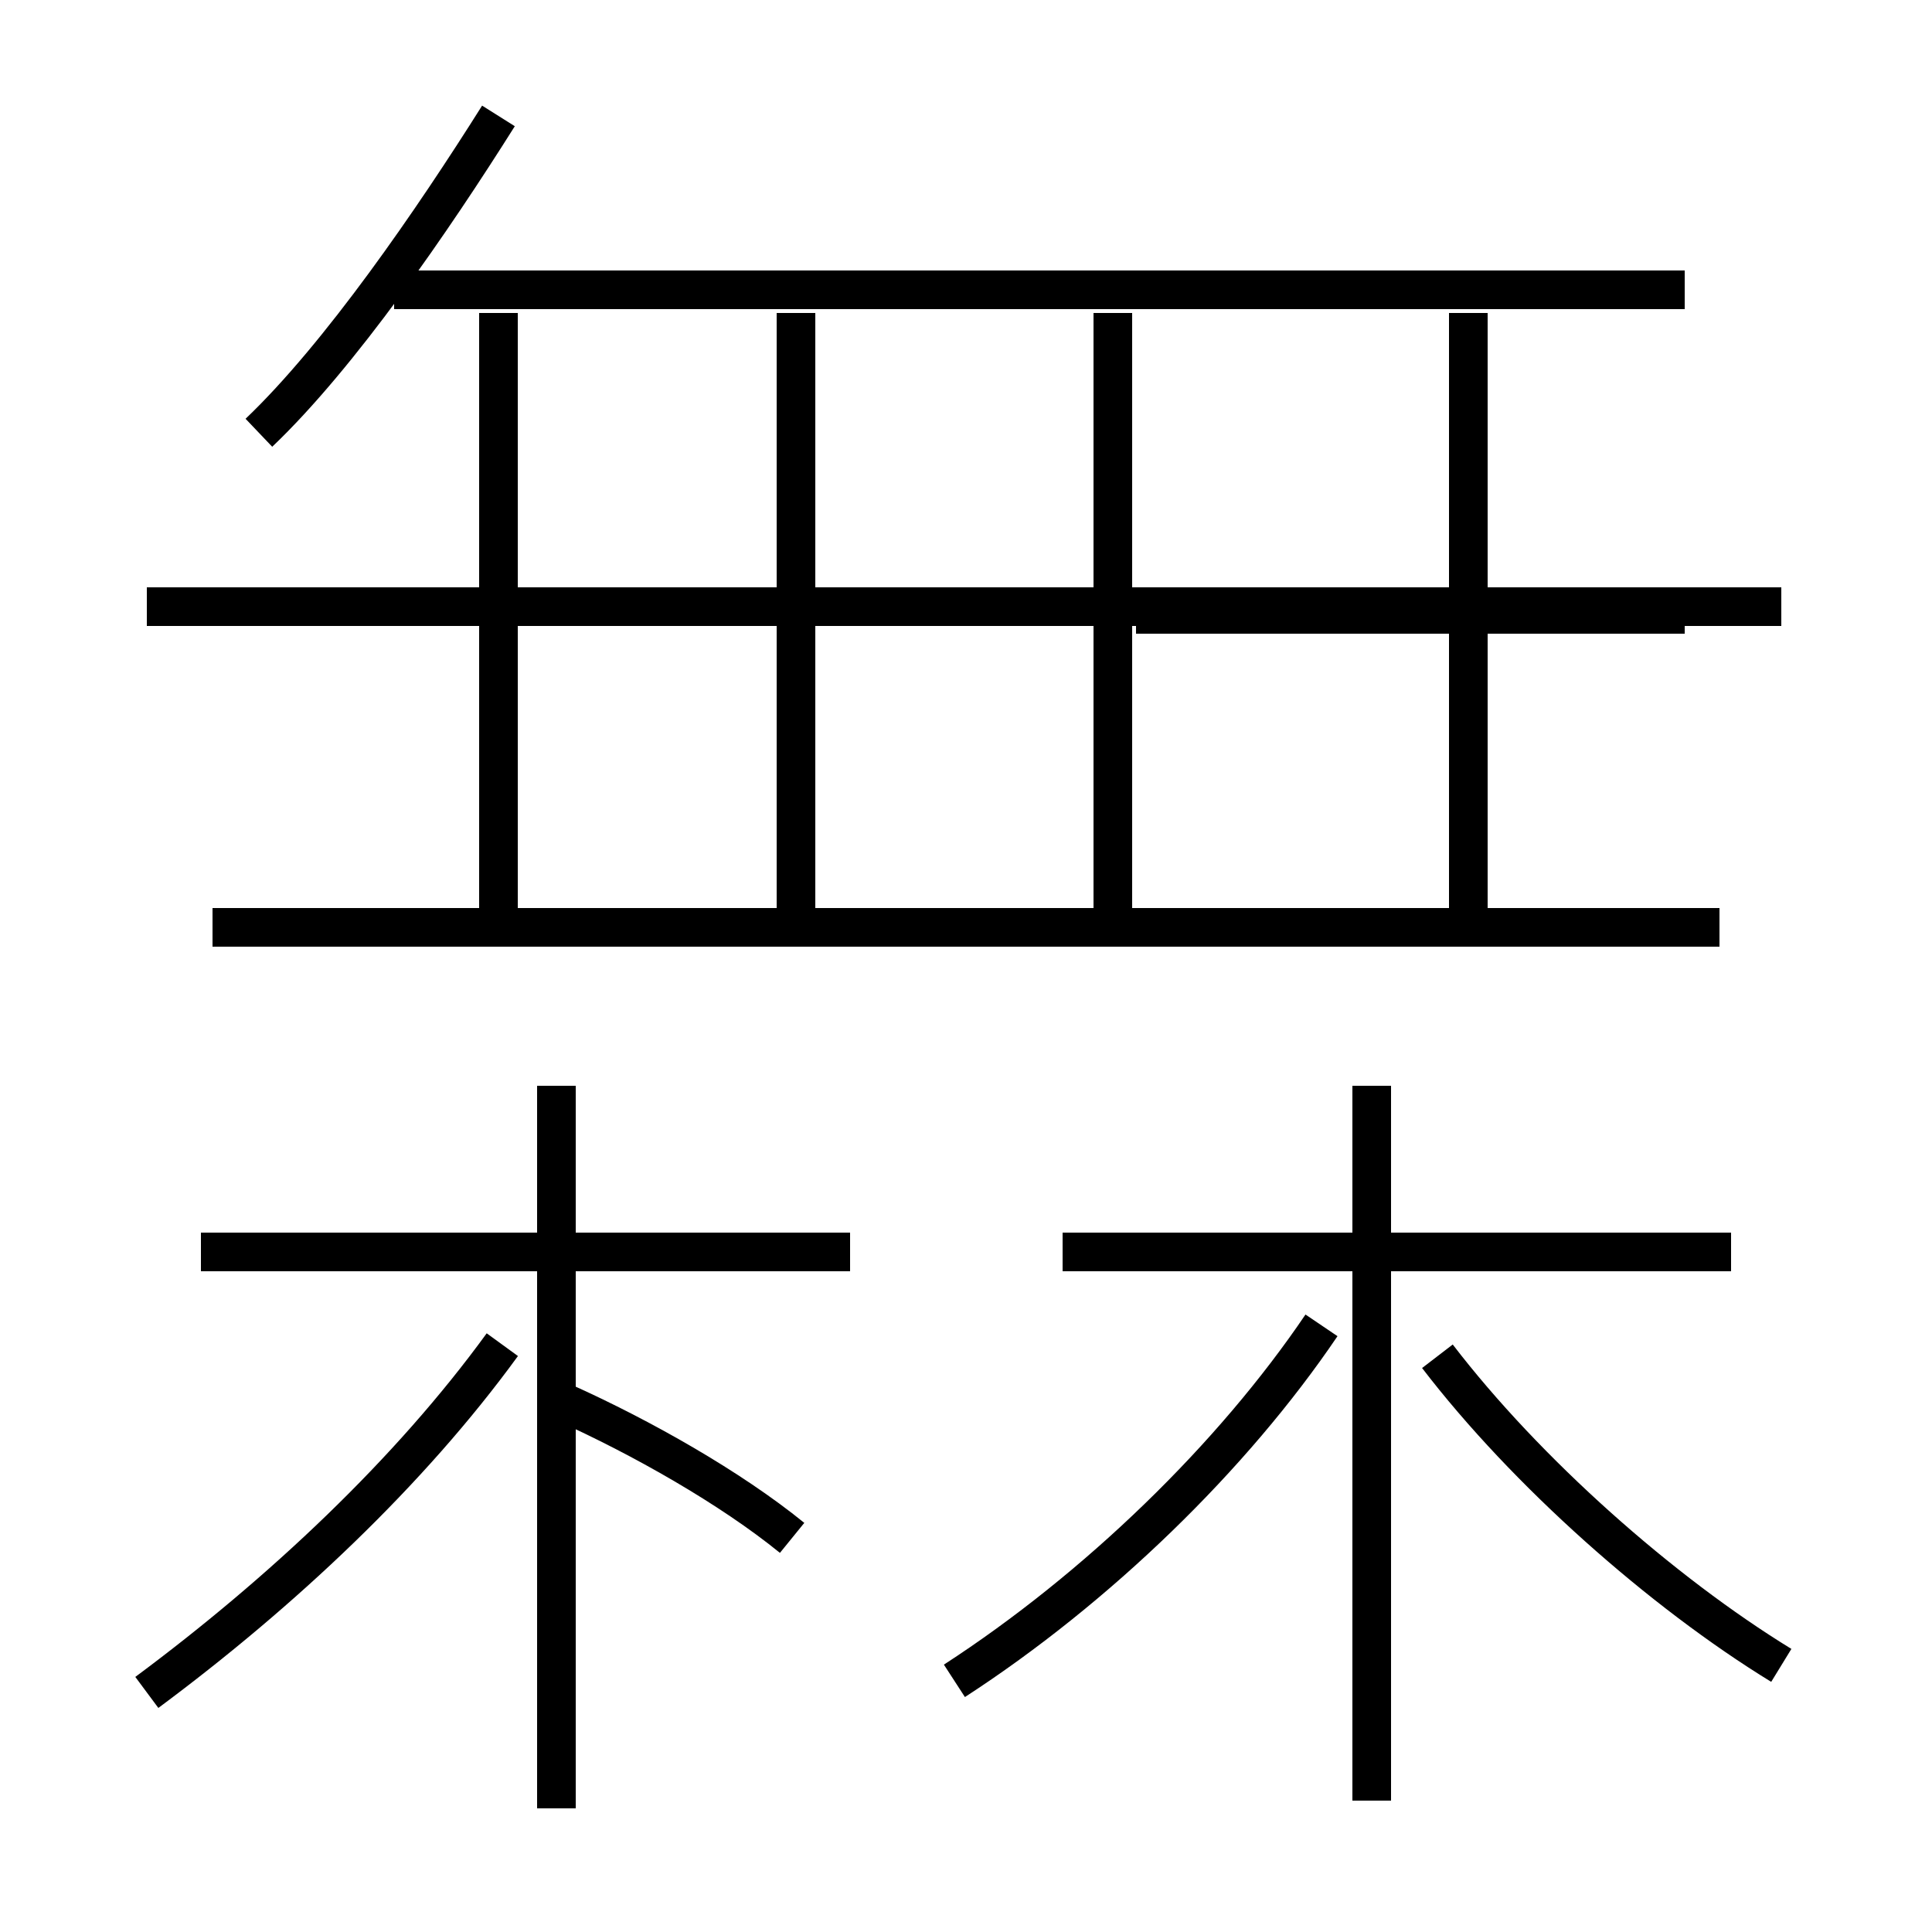 <?xml version='1.0' encoding='utf8'?>
<svg viewBox="0.0 -6.0 50.0 50.0" version="1.1" xmlns="http://www.w3.org/2000/svg">
<rect x="0.0" y="-6.0" width="50.0" height="50.0" fill="#808080" stroke="none"/>
<rect x="-1000" y="-1000" width="2000" height="2000" stroke="white" fill="white"/>
<g style="fill:white;stroke:#000000;  stroke-width:1">
<path d="M 3.8 -0.2 C 7.3 -2.8 10.6 -5.9 13.0 -9.2 M 14.4 2.8 L 14.4 -15.9 M 20.5 -4.2 C 18.9 -5.5 16.6 -6.8 14.6 -7.7 M 22.0 -11.6 L 5.2 -11.6 M 24.7 -0.5 C 28.4 -2.9 31.9 -6.3 34.2 -9.7 M 44.8 -11.6 L 27.5 -11.6 M 46.1 -0.9 C 43.0 -2.8 39.5 -5.9 37.2 -8.9 M 44.5 -20.0 L 5.5 -20.0 M 35.5 2.6 L 35.5 -15.9 M 12.9 -20.1 L 12.9 -35.9 M 6.7 -32.8 C 8.8 -34.8 11.2 -38.3 12.9 -41.0 M 28.8 -20.1 L 28.8 -35.9 M 46.1 -28.3 L 3.8 -28.3 M 20.6 -20.1 L 20.6 -35.9 M 38.0 -20.1 L 38.0 -35.9 M 29.4 -28.1 L 43.6 -28.1 M 43.6 -36.5 L 10.2 -36.5" transform="translate(0.0 38.0)" />
</g>
</svg>